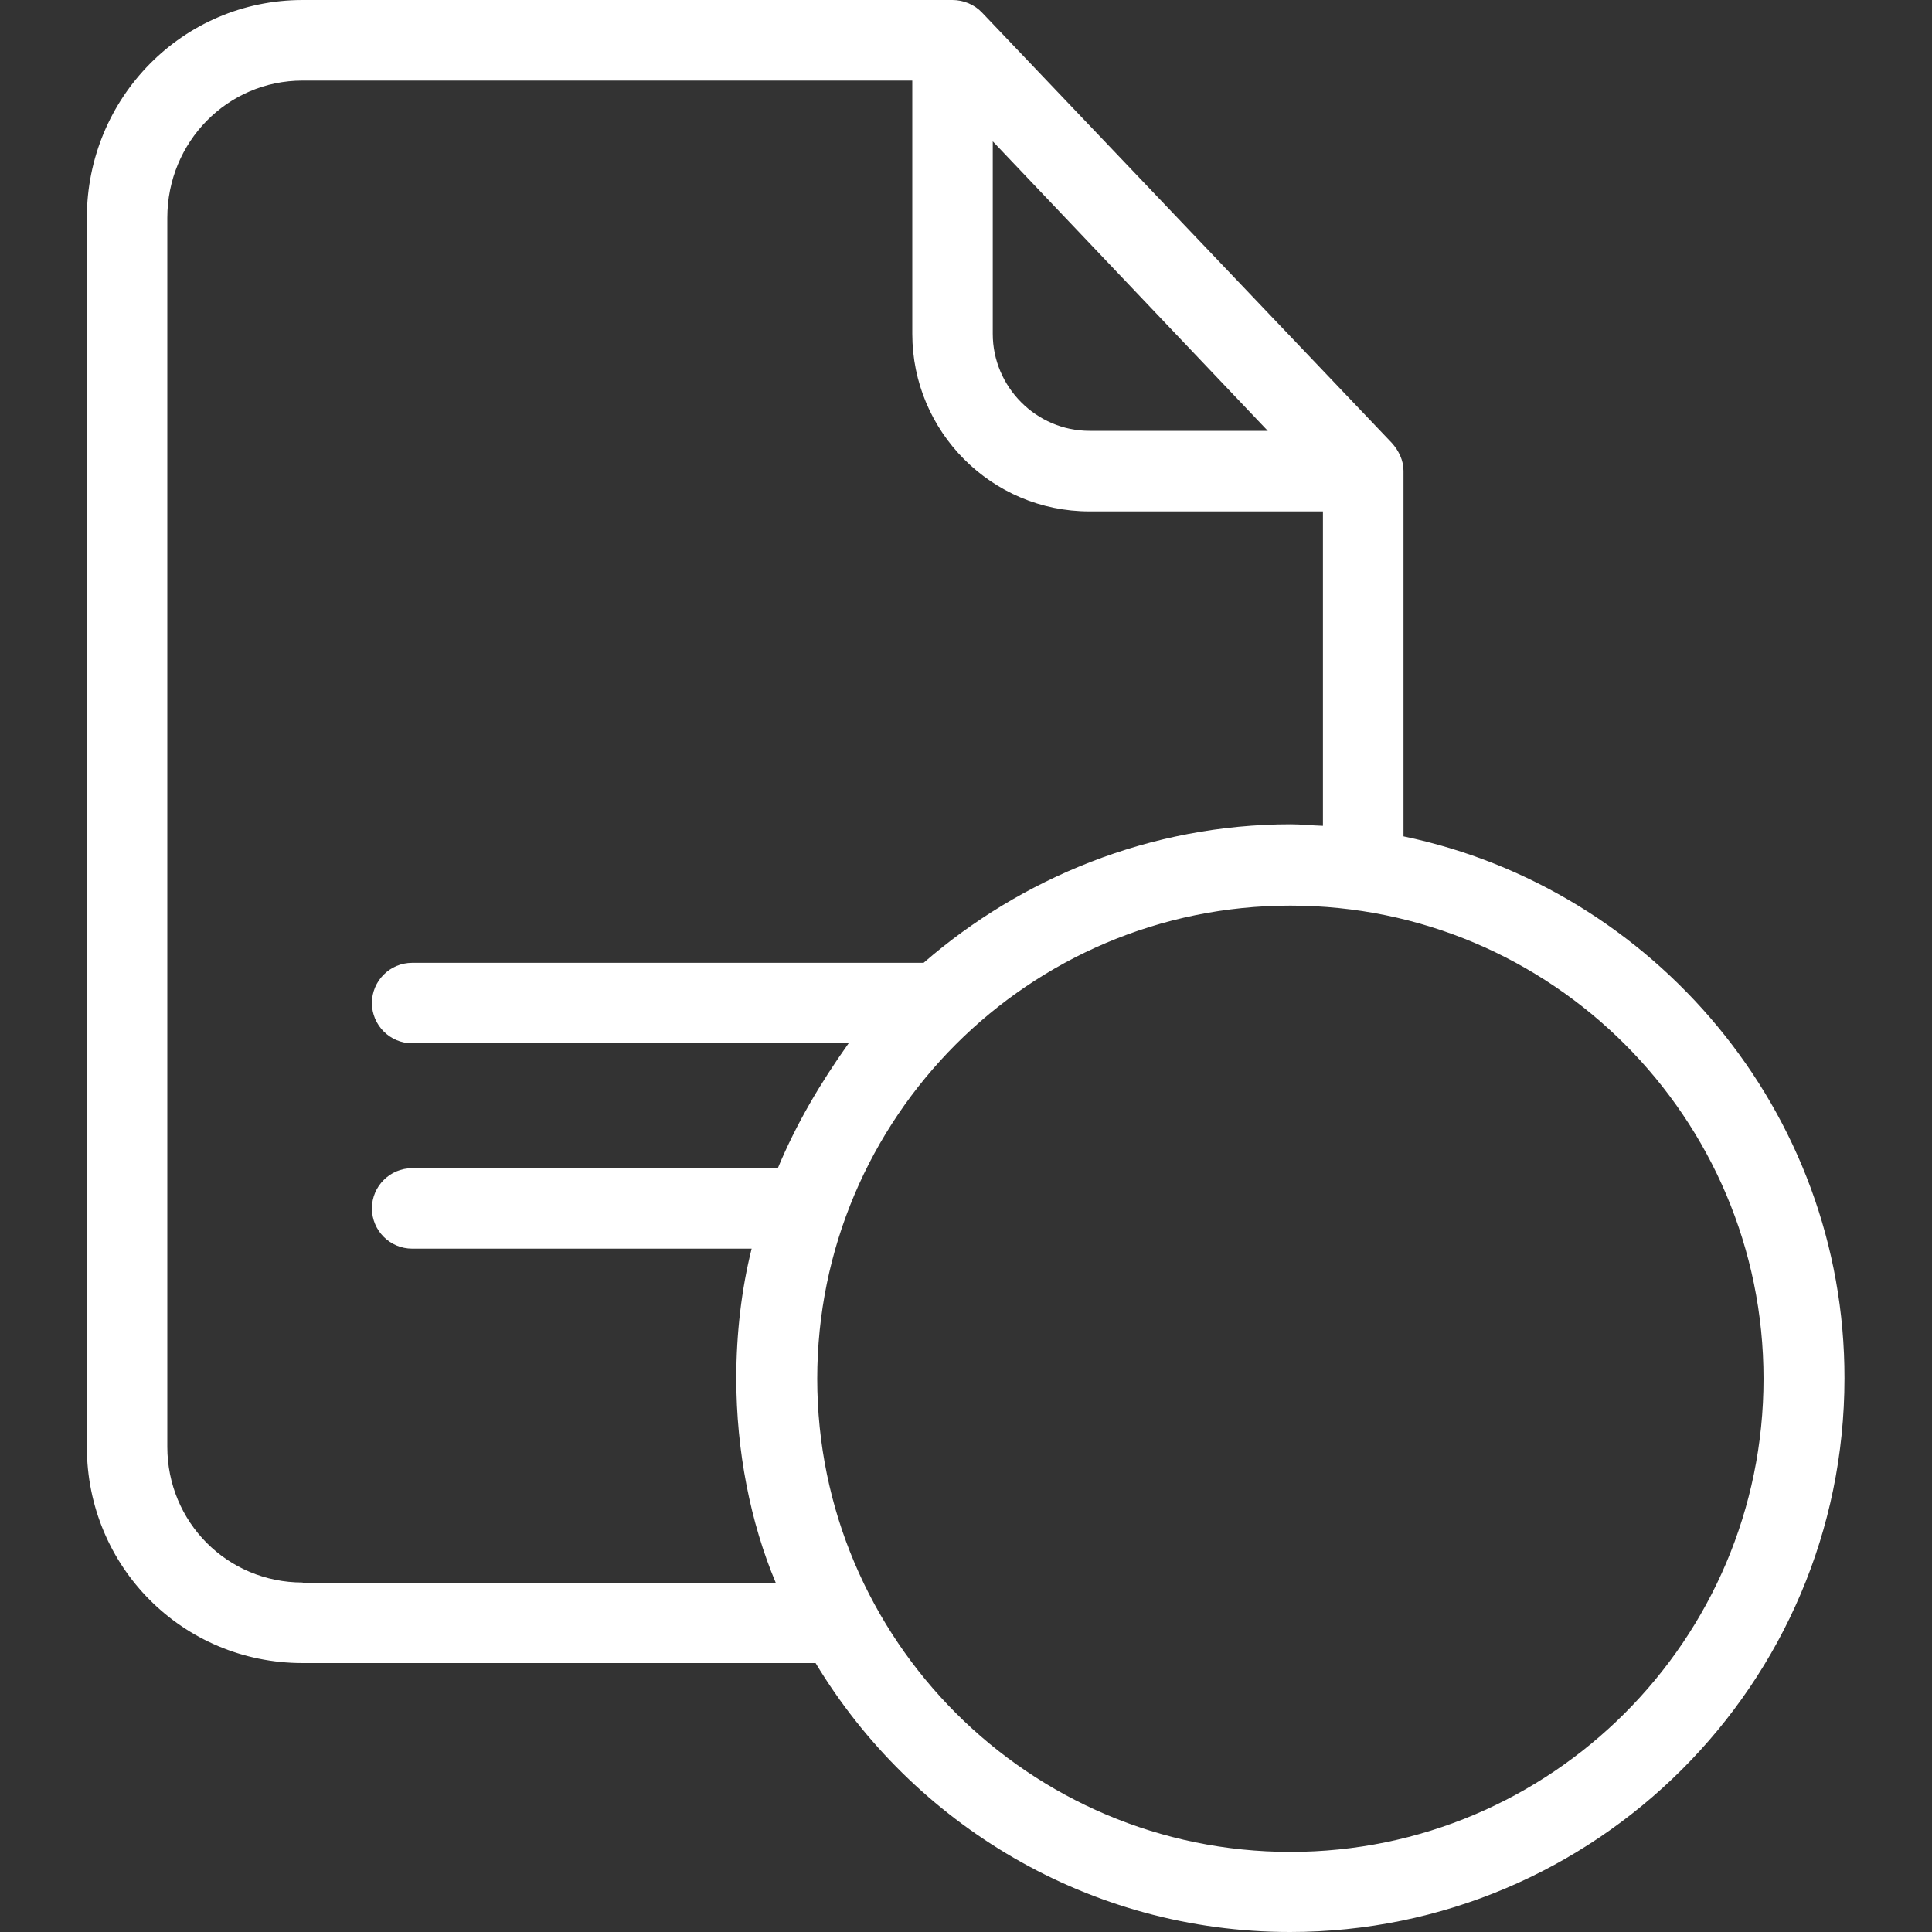 <svg width="20" height="20" viewBox="0 0 20 20" fill="none" xmlns="http://www.w3.org/2000/svg">
<rect x="0" y="0" width="20" height="20" fill="#333333" stroke="none"/>
<path d="M14.529 8.658V4.873C14.529 4.765 14.479 4.664 14.408 4.585L10.165 0.129C10.086 0.046 9.973 0 9.861 0H3.133C1.891 0 0.899 1.013 0.899 2.255V14.977C0.899 16.219 1.891 17.216 3.133 17.216H8.443C9.448 18.883 11.274 20 13.354 20C16.513 20 19.094 17.432 19.094 14.268C19.098 11.505 17.114 9.196 14.529 8.658ZM10.277 1.463L13.124 4.46H11.278C10.728 4.46 10.277 4.006 10.277 3.456V1.463ZM3.133 16.382C2.353 16.382 1.732 15.757 1.732 14.977V2.255C1.732 1.471 2.353 0.834 3.133 0.834H9.444V3.456C9.444 4.469 10.265 5.294 11.278 5.294H13.695V8.549C13.57 8.545 13.47 8.533 13.362 8.533C11.907 8.533 10.569 9.091 9.561 9.967H4.267C4.037 9.967 3.85 10.154 3.85 10.383C3.85 10.613 4.037 10.8 4.267 10.8H8.785C8.489 11.217 8.243 11.634 8.052 12.093H4.267C4.037 12.093 3.85 12.28 3.85 12.509C3.85 12.739 4.037 12.926 4.267 12.926H7.781C7.676 13.343 7.622 13.806 7.622 14.268C7.622 15.019 7.768 15.761 8.031 16.386H3.133V16.382ZM13.358 19.171C10.657 19.171 8.46 16.974 8.46 14.273C8.46 11.572 10.653 9.375 13.358 9.375C16.063 9.375 18.256 11.572 18.256 14.273C18.256 16.974 16.059 19.171 13.358 19.171Z" fill="white"/>
</svg>
